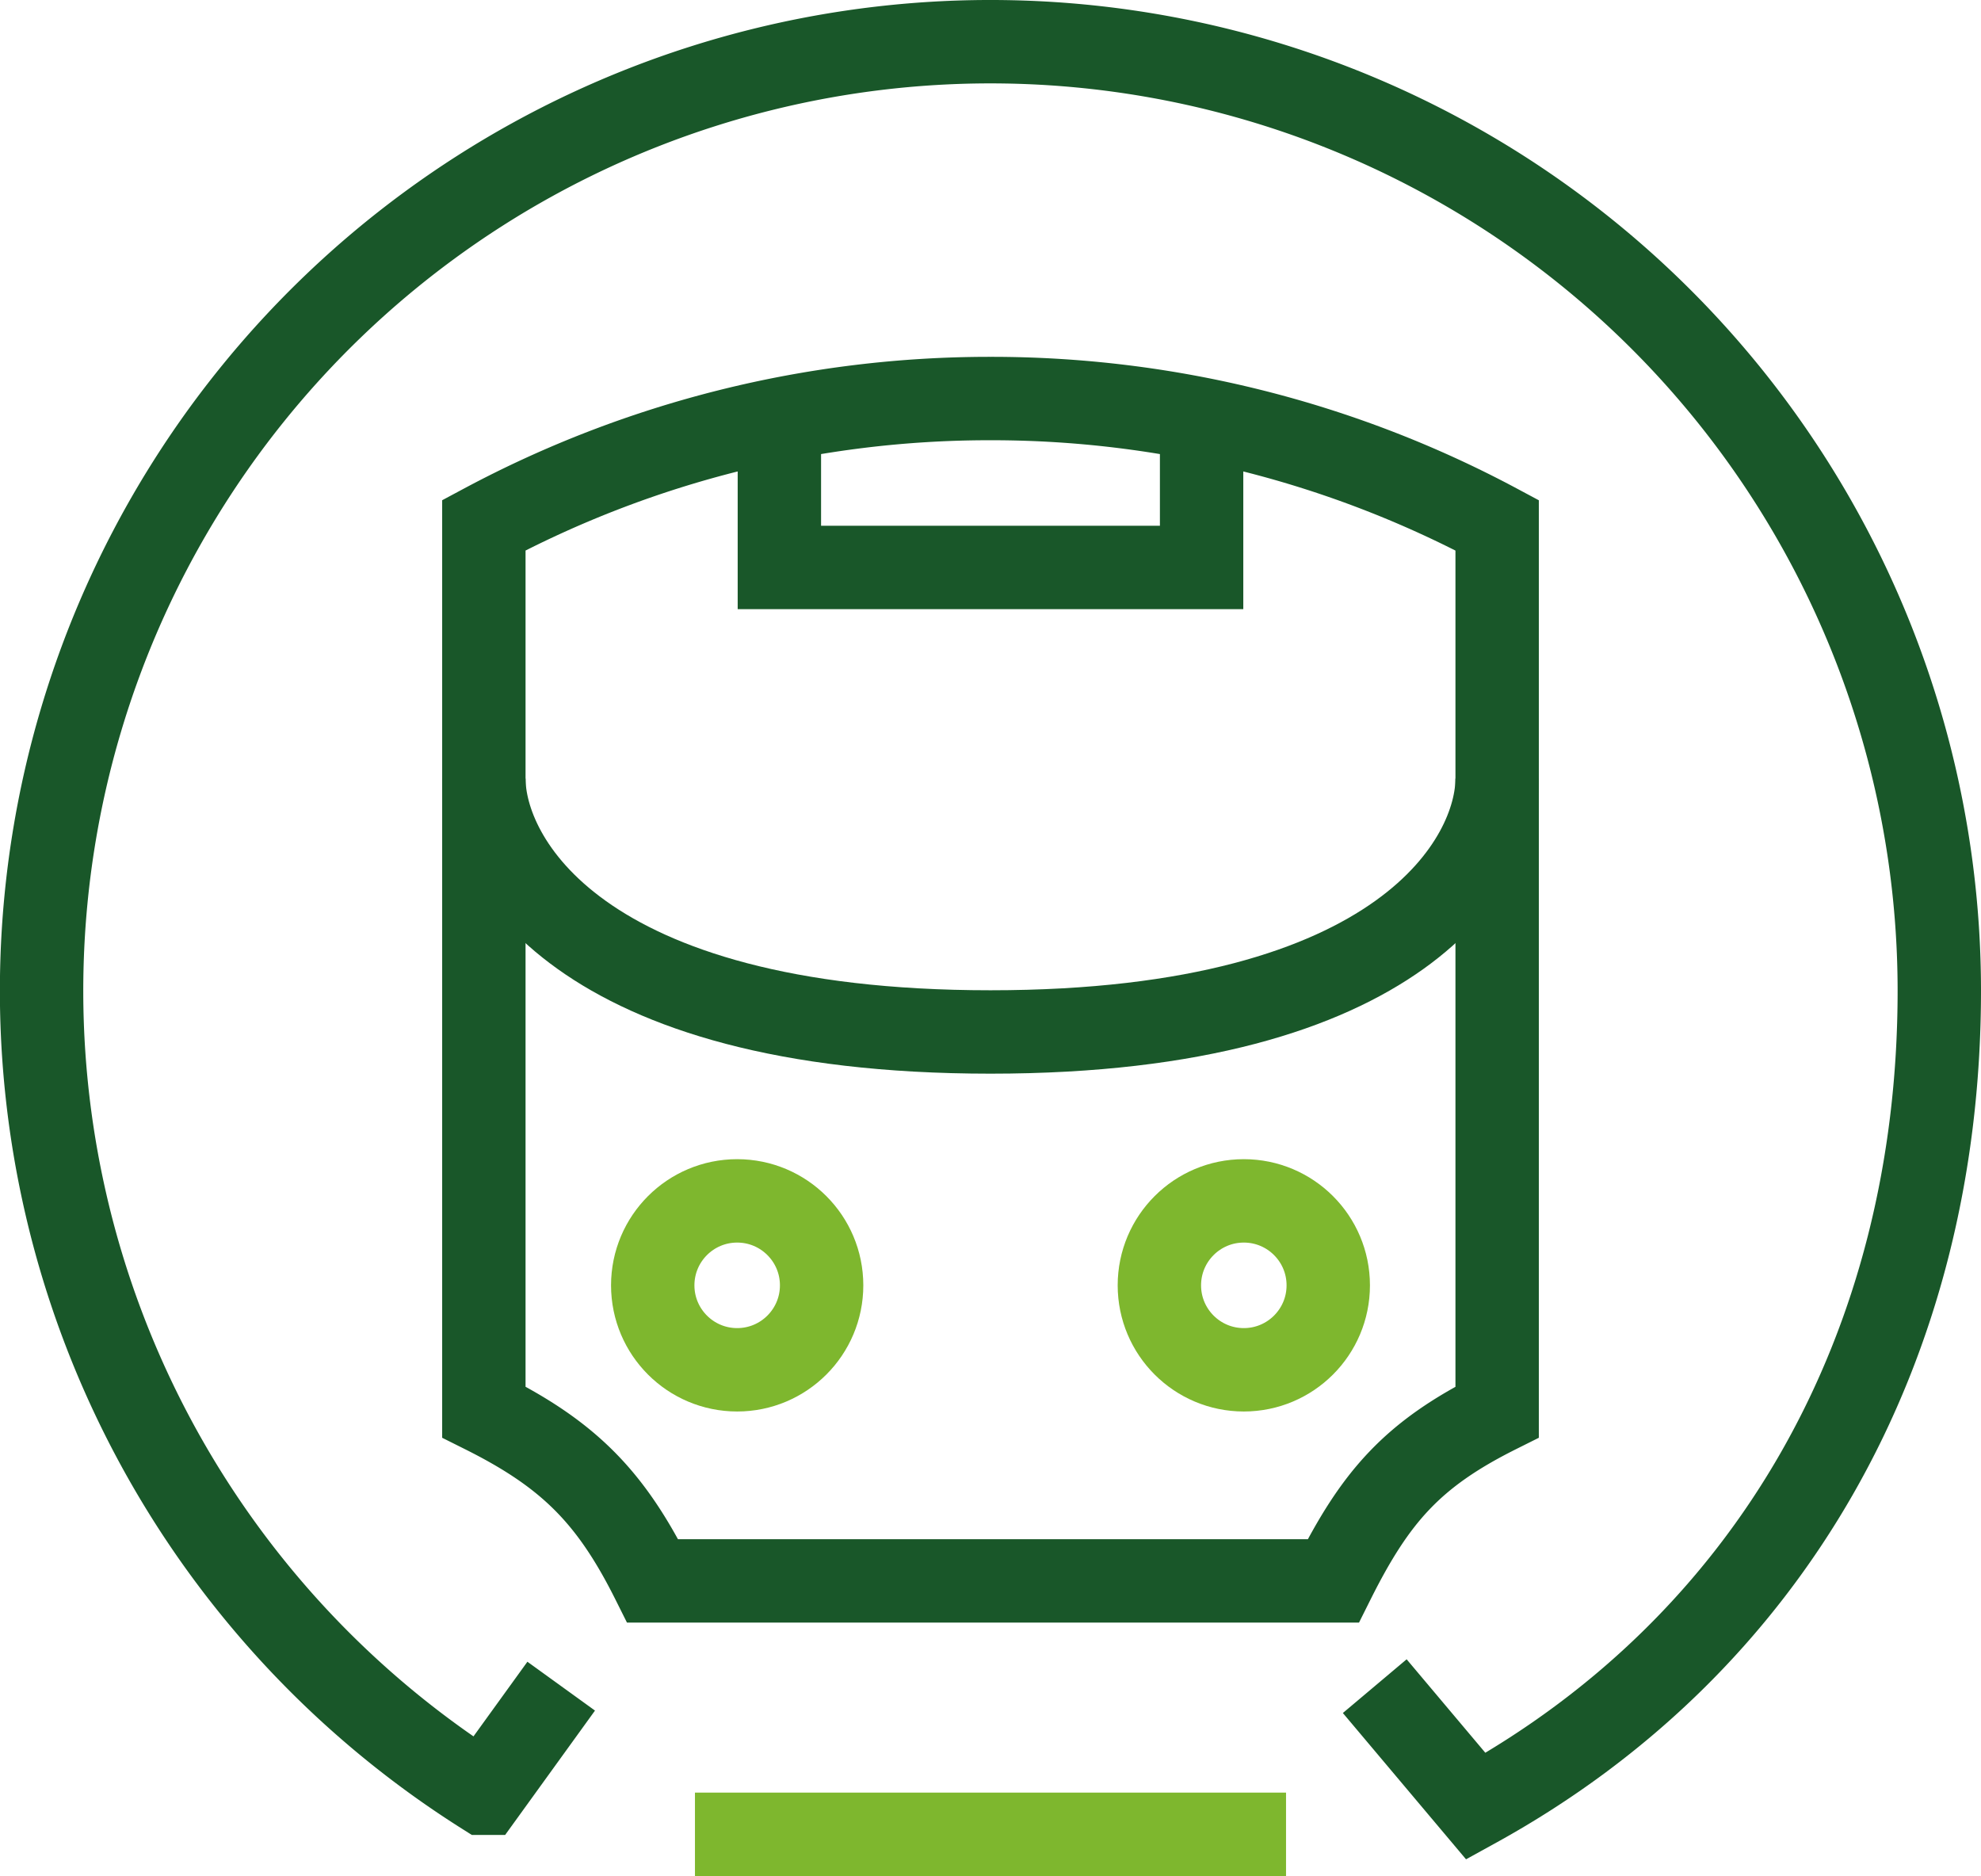 <svg id="Group_86" data-name="Group 86" xmlns="http://www.w3.org/2000/svg" xmlns:xlink="http://www.w3.org/1999/xlink" width="175.128" height="165.812" viewBox="0 0 175.128 165.812">
  <defs>
    <clipPath id="clip-path">
      <rect id="Rectangle_85" data-name="Rectangle 85" width="175.128" height="165.812" fill="none" stroke="#195729" stroke-width="1"/>
    </clipPath>
  </defs>
  <g id="Group_85" data-name="Group 85" clip-path="url(#clip-path)">
    <path id="Path_47" data-name="Path 47" d="M87.564,35.225a94.778,94.778,0,0,1,44.789,11.2V124.8c-7.465,3.732-10.758,7.465-14.49,14.93H57.705c-3.732-7.465-7.465-11.2-14.93-14.93V46.422A94.778,94.778,0,0,1,87.564,35.225Z" fill="none" stroke="#195729" stroke-miterlimit="10" stroke-width="7.371"/>
    <path id="Path_48" data-name="Path 48" d="M132.352,68.817c0,7-8.143,22.394-44.789,22.394s-44.788-15.4-44.788-22.394" fill="none" stroke="#195729" stroke-miterlimit="10" stroke-width="7.371"/>
    <circle id="Ellipse_35" data-name="Ellipse 35" cx="7.465" cy="7.465" r="7.465" transform="translate(57.704 106.14)" fill="none" stroke="#7eb72e" stroke-miterlimit="10" stroke-width="7.371"/>
    <circle id="Ellipse_36" data-name="Ellipse 36" cx="7.465" cy="7.465" r="7.465" transform="translate(102.493 106.14)" fill="none" stroke="#7eb72e" stroke-miterlimit="10" stroke-width="7.371"/>
    <line id="Line_134" data-name="Line 134" x2="52.253" transform="translate(61.437 162.126)" fill="none" stroke="#7eb72e" stroke-miterlimit="10" stroke-width="7.371"/>
    <path id="Path_49" data-name="Path 49" d="M106.226,37.106V50.155H68.9V37.106" fill="none" stroke="#195729" stroke-miterlimit="10" stroke-width="7.371"/>
    <path id="Path_50" data-name="Path 50" d="M49.612,149.032l-6.838,9.463A83.883,83.883,0,1,1,171.442,87.563c0,31.678-15.05,57.815-40.968,72.086l-8.941-10.617" fill="none" stroke="#195729" stroke-miterlimit="10" stroke-width="7.371"/>
  </g>
</svg>
